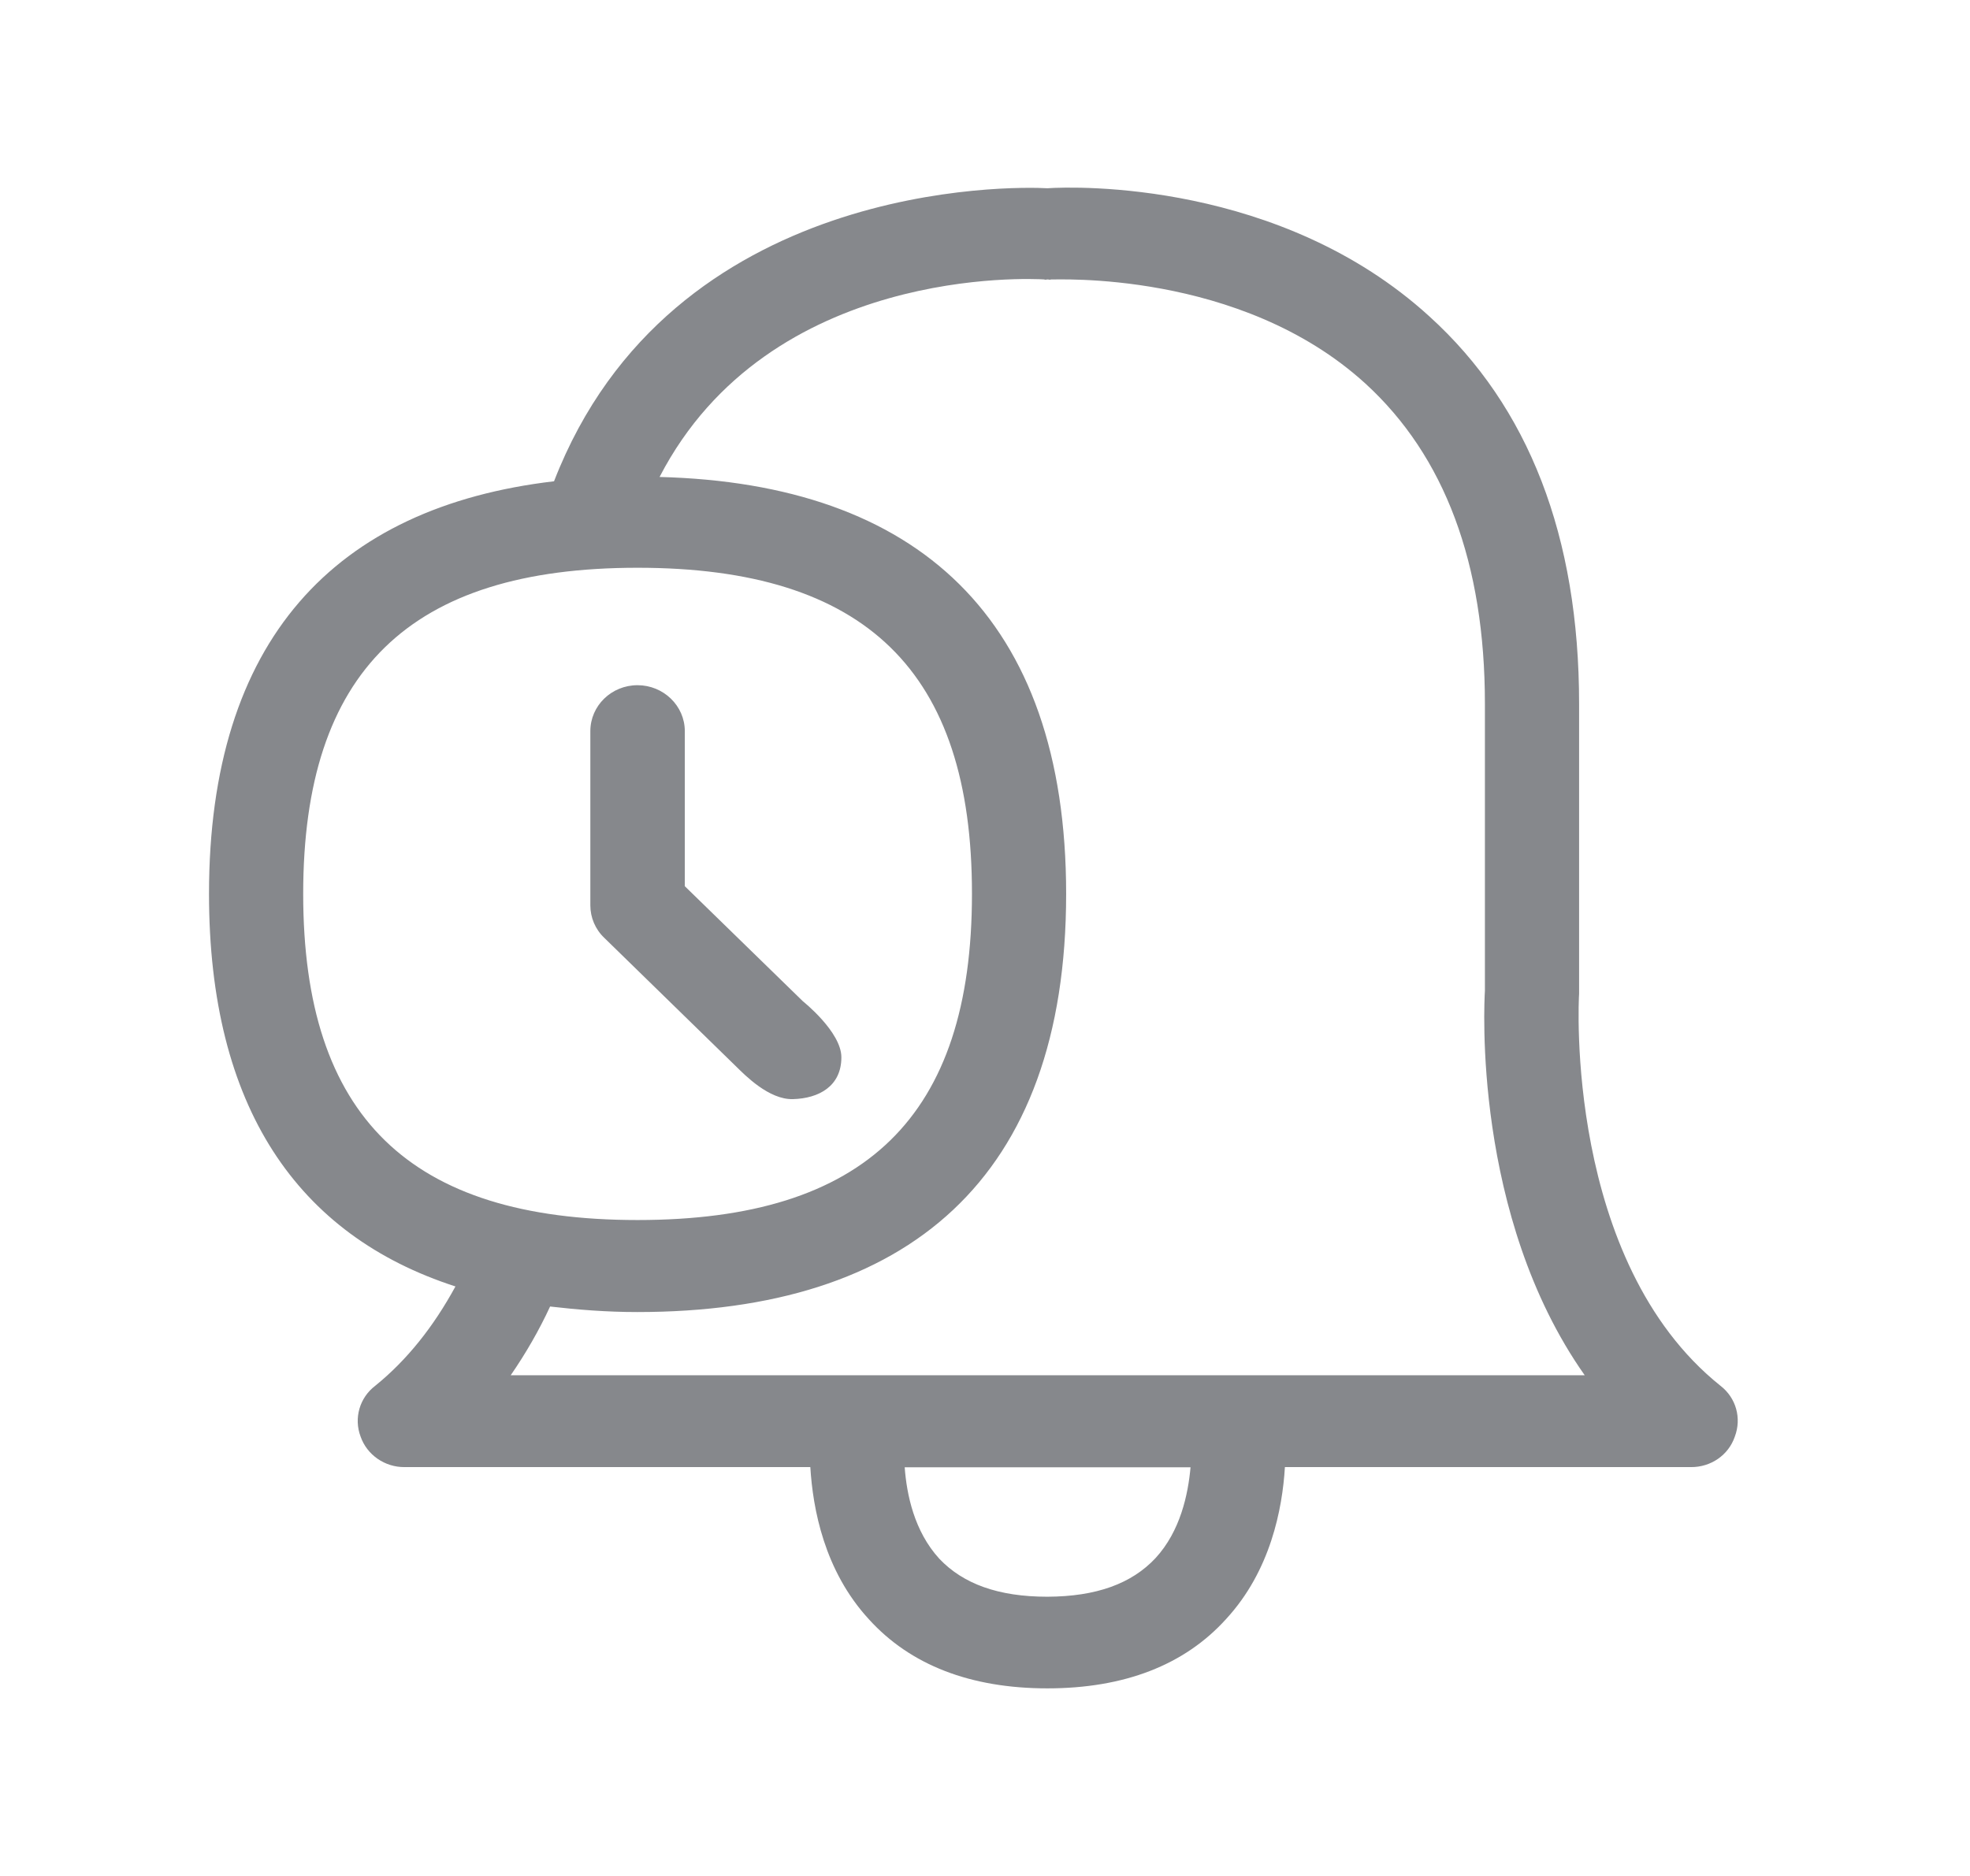 <svg width="21" height="20" viewBox="0 0 21 20" fill="none" xmlns="http://www.w3.org/2000/svg">
<path fill-rule="evenodd" clip-rule="evenodd" d="M5.444 14.662H16.893C15.694 12.961 15.822 10.682 15.829 10.563V7.503C15.829 6.007 15.4 4.862 14.556 4.09C13.215 2.867 11.226 2.986 11.205 2.979C11.191 2.986 11.177 2.979 11.17 2.979C11.156 2.979 11.144 2.986 11.13 2.979C11.01 2.972 8.202 2.822 7.031 5.085C9.772 5.156 11.365 6.581 11.365 9.53C11.365 12.569 9.676 13.988 6.794 13.988C6.465 13.988 6.156 13.963 5.864 13.929C5.746 14.184 5.604 14.43 5.444 14.662ZM12.318 16.611C12.584 16.322 12.665 15.93 12.691 15.643H9.644C9.665 15.93 9.744 16.324 10.013 16.618C10.268 16.887 10.643 17.023 11.165 17.023C11.687 17.021 12.063 16.884 12.318 16.611ZM3.232 9.53C3.232 11.902 4.366 13.007 6.796 13.007C9.227 13.007 10.361 11.902 10.361 9.53C10.363 7.157 9.229 6.053 6.796 6.053C4.366 6.053 3.232 7.157 3.232 9.53ZM18.34 14.774C18.507 14.903 18.567 15.12 18.493 15.316C18.426 15.514 18.236 15.643 18.025 15.641H13.697C13.67 16.087 13.544 16.748 13.069 17.262C12.626 17.752 11.984 18 11.165 18C10.347 18 9.704 17.752 9.261 17.262C8.786 16.745 8.665 16.085 8.638 15.641H4.313C4.102 15.643 3.912 15.511 3.844 15.316C3.77 15.12 3.833 14.901 4 14.774C4.341 14.498 4.623 14.141 4.855 13.715C3.172 13.171 2.228 11.804 2.228 9.53C2.228 6.825 3.568 5.406 5.906 5.131C7.153 1.913 10.81 1.986 11.165 2.007C11.467 1.986 13.651 1.927 15.237 3.373C16.297 4.334 16.833 5.72 16.833 7.503V10.595C16.828 10.655 16.68 13.446 18.34 14.774ZM7.847 11.37L6.442 9.999C6.346 9.908 6.293 9.782 6.293 9.653V7.795C6.293 7.524 6.518 7.305 6.796 7.305C7.072 7.305 7.3 7.524 7.3 7.795V9.448L8.559 10.675C8.559 10.675 8.969 11.001 8.969 11.272C8.969 11.581 8.728 11.711 8.452 11.718C8.197 11.725 7.942 11.463 7.847 11.37Z" fill="#86888C"/>
</svg>
